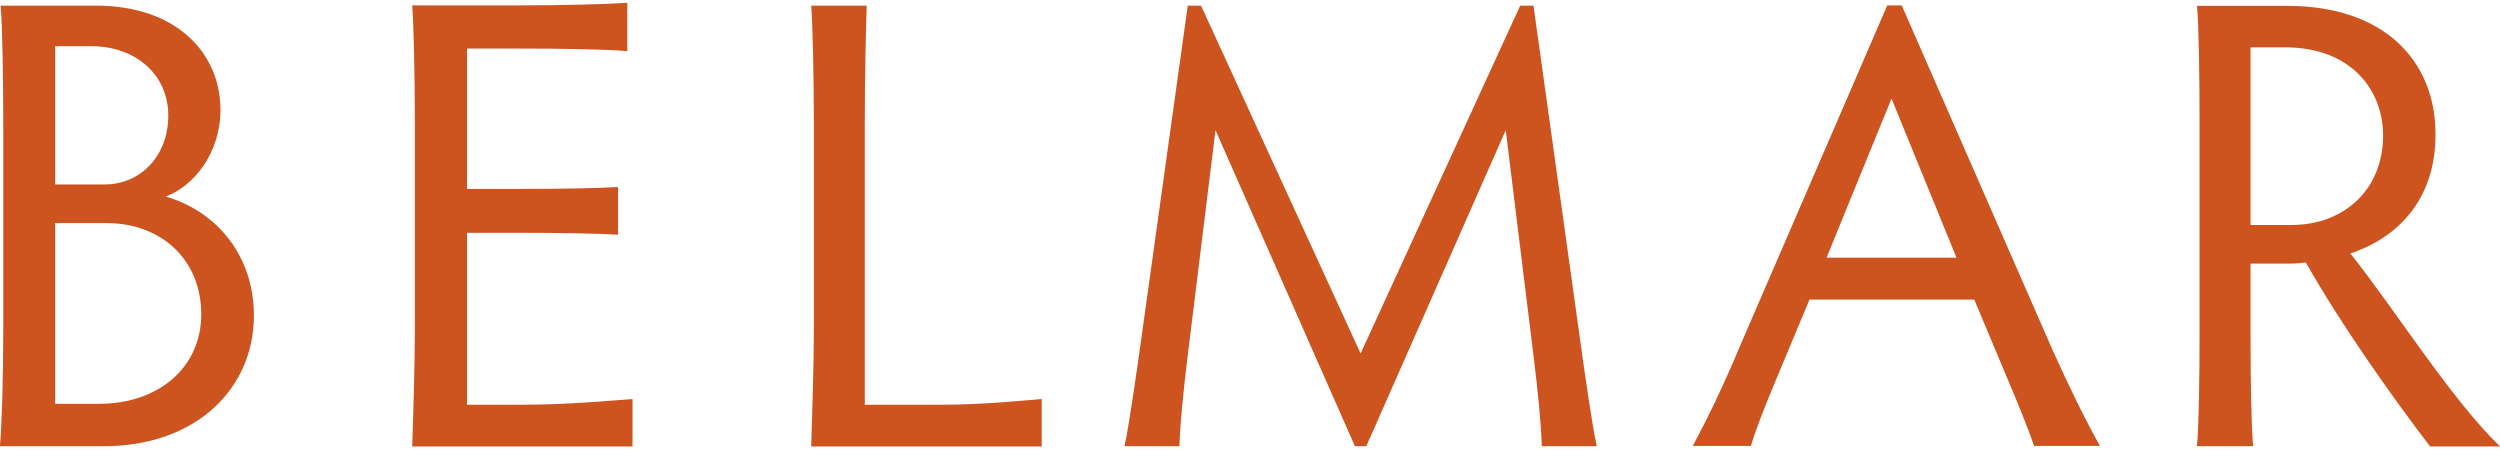 <svg width="102" height="19" viewBox="0 0 102 19" fill="none" xmlns="http://www.w3.org/2000/svg">
<path d="M64.424 13.543L62.566 0.23H62.024L55.513 14.423L49.002 0.23H48.46L46.603 13.543C46.341 15.42 46.061 17.384 45.877 18.206H48.121C48.151 17.229 48.276 16.02 48.46 14.501L49.592 5.31L55.281 18.206H55.745L61.434 5.31L62.566 14.501C62.75 16.02 62.876 17.229 62.905 18.206H65.149C64.965 17.384 64.685 15.43 64.424 13.543Z" fill="#CD531F"/>
<path d="M-0.003 18.206C0.074 17.393 0.133 15.294 0.133 13.514V5.271C0.133 3.491 0.103 1.024 0.026 0.23H3.906C7.263 0.23 8.995 2.223 8.995 4.478C8.995 6.258 7.892 7.603 6.76 8.019C8.908 8.648 10.359 10.486 10.359 12.875C10.359 15.816 8.046 18.206 4.215 18.206H-0.003ZM2.251 7.525H4.273C5.744 7.525 6.866 6.345 6.866 4.72C6.866 3.036 5.531 1.885 3.722 1.885H2.251V7.525ZM2.251 16.474H4.06C6.45 16.474 8.211 15.004 8.211 12.827C8.211 10.573 6.557 9.102 4.351 9.102H2.251V16.474Z" fill="#CD531F"/>
<path d="M19.054 16.512H21.357C23.166 16.512 25.014 16.338 25.807 16.28V18.215C21.366 18.215 25.807 18.215 21.366 18.215H16.819C16.868 16.773 16.926 14.684 16.926 13.503V4.893C16.926 3.083 16.877 1.003 16.819 0.22H21.154C22.963 0.22 24.782 0.171 25.594 0.113V2.087C24.782 2.01 22.973 1.981 21.154 1.981H19.054V7.708H21.125C22.914 7.708 24.404 7.679 25.217 7.631V9.575C24.404 9.527 22.905 9.498 21.125 9.498H19.054V16.512Z" fill="#CD531F"/>
<path d="M35.294 16.513H38.39C40.141 16.513 41.737 16.339 42.502 16.281V18.216C38.38 18.216 42.502 18.216 38.38 18.216H33.098C33.146 16.774 33.204 14.685 33.204 13.504V4.923C33.204 3.114 33.156 1.014 33.098 0.23H35.362C35.333 1.014 35.284 3.114 35.284 4.923V16.513H35.294Z" fill="#CD531F"/>
<path d="M82.998 18.204C82.737 17.459 82.331 16.453 81.837 15.292L80.55 12.225H73.826L72.569 15.234C71.998 16.598 71.64 17.498 71.437 18.195H69.066C69.657 17.092 70.324 15.718 70.924 14.276L77 0.219H77.59L83.743 14.276C84.391 15.718 85.078 17.13 85.678 18.195H82.998V18.204ZM77.174 4.021L74.523 10.513H79.825L77.174 4.021Z" fill="#CD531F"/>
<path d="M91.822 13.668C91.822 15.448 91.851 17.393 91.929 18.205H89.636C89.713 17.393 89.742 15.448 89.742 13.668V4.932C89.742 3.151 89.713 1.023 89.636 0.239H93.322C97.24 0.239 99.369 2.445 99.369 5.483C99.369 8.289 97.666 9.759 95.895 10.34C97.772 12.7 99.968 16.241 102 18.215H99.146C97.704 16.328 95.566 13.339 94.076 10.707C93.767 10.756 93.506 10.756 93.225 10.756H91.822V13.668ZM91.822 9.179H93.496C95.663 9.179 97.23 7.708 97.23 5.531C97.23 3.664 95.915 1.932 93.235 1.932H91.822V9.179Z" fill="#CD531F"/>
</svg>
